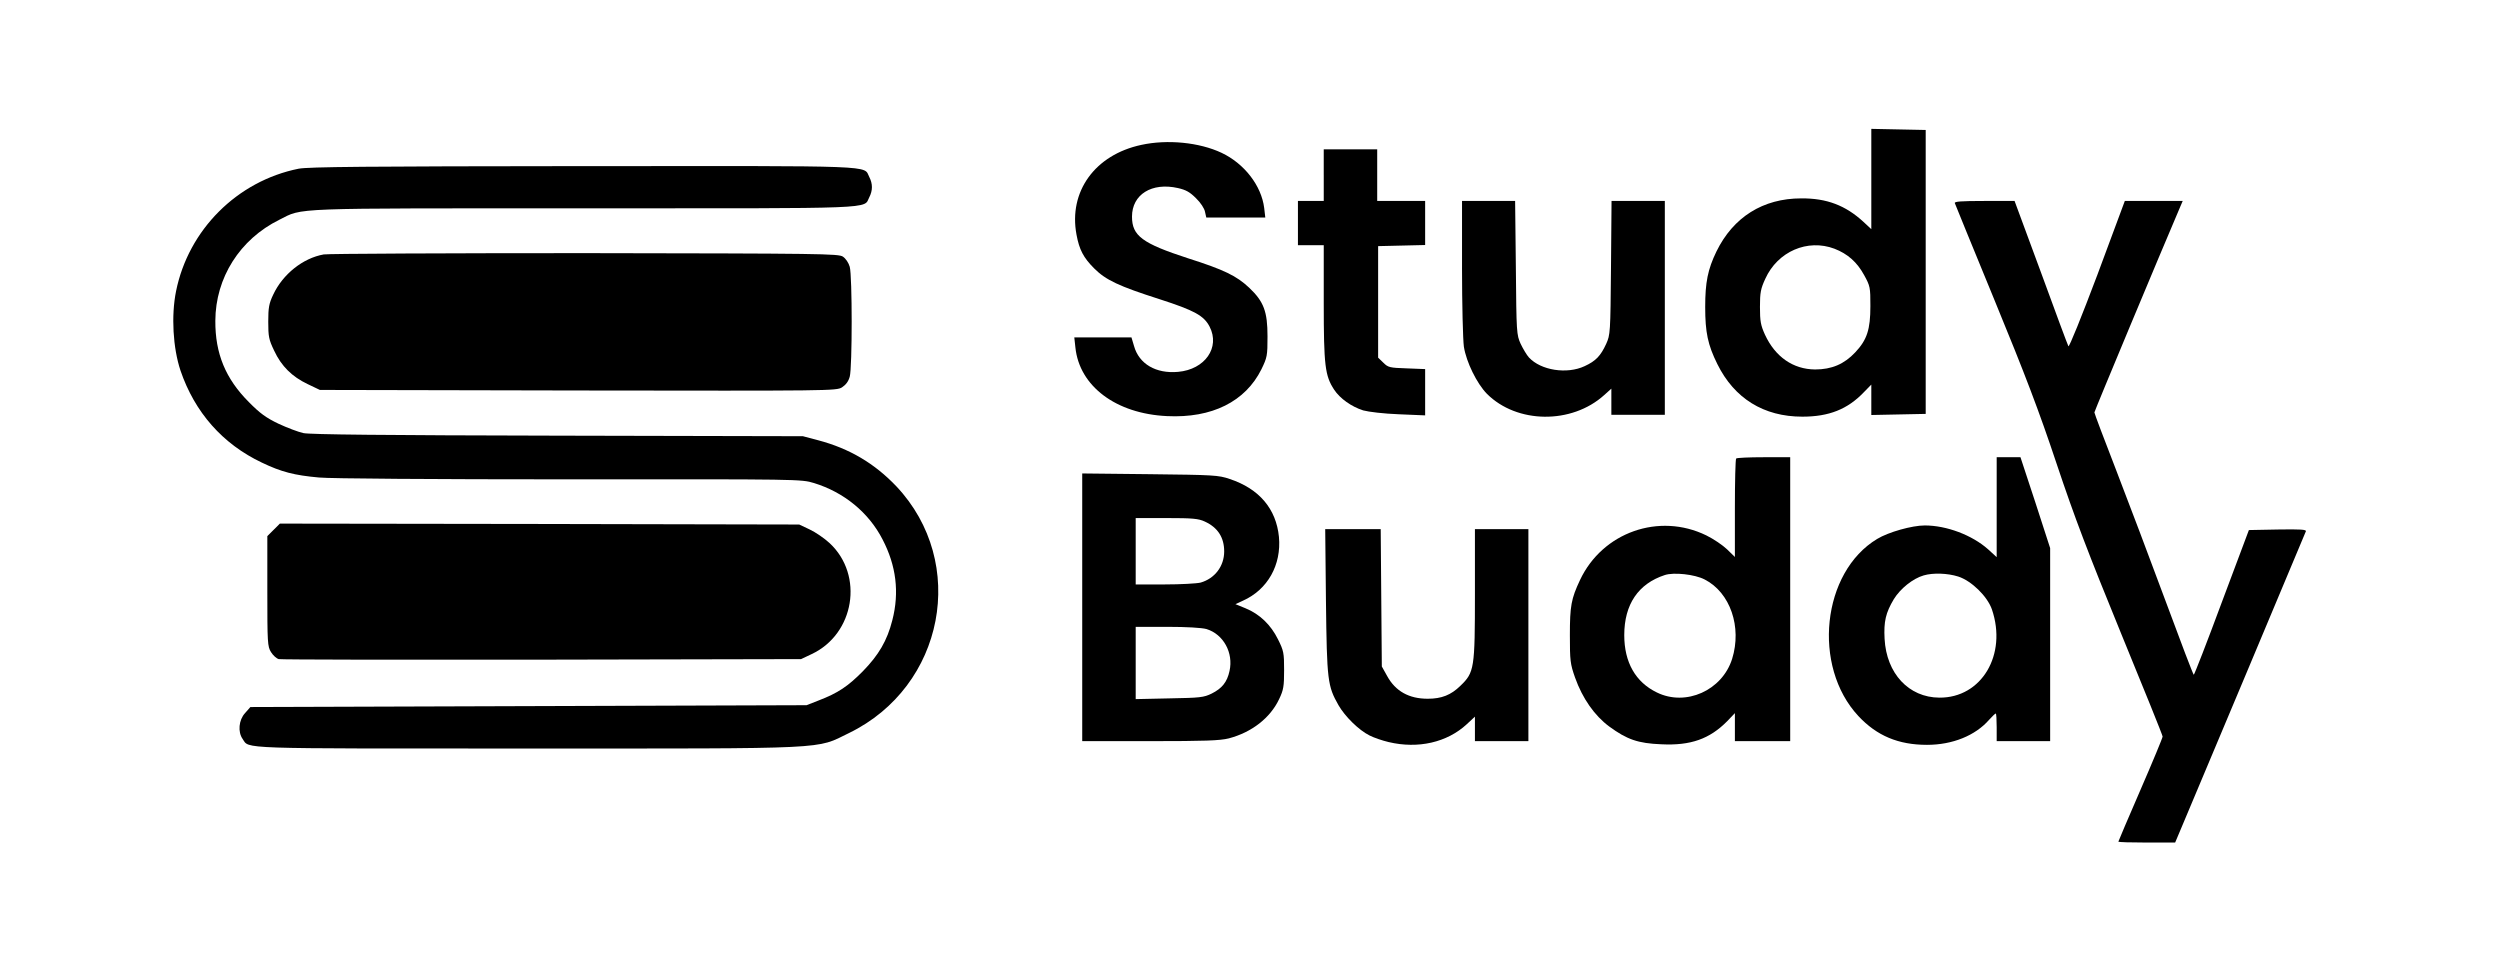 <?xml version="1.0" standalone="no"?>
<!DOCTYPE svg PUBLIC "-//W3C//DTD SVG 20010904//EN"
 "http://www.w3.org/TR/2001/REC-SVG-20010904/DTD/svg10.dtd">
<svg version="1.0" xmlns="http://www.w3.org/2000/svg"
 width="1356pt" height="528pt" viewBox="0 0 1356 528"
 preserveAspectRatio="xMidYMid meet">

<g transform="translate(0,528) scale(0.1,-0.1)"
fill="#000000" stroke="none">
<path d="M10150 4309 l0 -272 -43 40 c-97 89 -199 128 -337 127 -208 0 -369
-102 -460 -288 -47 -97 -61 -167 -61 -301 0 -138 14 -205 66 -310 92 -186 251
-285 461 -285 144 0 245 40 333 132 l41 42 0 -82 0 -83 148 3 147 3 0 770 0
770 -147 3 -148 3 0 -272z m-200 -378 c72 -28 122 -72 161 -143 33 -60 34 -67
34 -168 0 -127 -18 -183 -82 -251 -60 -64 -128 -93 -218 -93 -119 1 -216 68
-272 189 -23 51 -27 73 -27 150 0 78 4 99 29 153 67 148 229 218 375 163z"/>
<path d="M6190 4494 c-251 -54 -395 -253 -351 -487 15 -81 37 -124 96 -183 63
-63 133 -96 355 -167 189 -61 240 -89 271 -149 58 -113 -25 -232 -171 -245
-120 -11 -212 43 -239 140 l-14 47 -155 0 -155 0 6 -55 c22 -210 220 -359 497
-372 244 -12 425 79 512 254 31 64 33 73 33 178 0 135 -20 189 -99 264 -69 65
-137 98 -332 160 -249 81 -304 122 -304 226 0 120 107 187 249 155 44 -10 65
-22 98 -55 25 -24 46 -56 49 -74 l7 -31 160 0 160 0 -6 52 c-15 121 -108 241
-231 299 -121 57 -294 74 -436 43z"/>
<path d="M7180 4330 l0 -140 -70 0 -70 0 0 -120 0 -120 70 0 70 0 0 -313 c0
-340 7 -395 56 -470 32 -49 95 -93 158 -113 29 -8 112 -18 194 -21 l142 -6 0
126 0 125 -100 4 c-93 3 -101 5 -127 31 l-28 27 0 303 0 302 128 3 127 3 0
119 0 120 -130 0 -130 0 0 140 0 140 -145 0 -145 0 0 -140z"/>
<path d="M1620 4365 c-334 -67 -598 -332 -665 -664 -27 -133 -17 -308 24 -431
77 -226 228 -398 441 -499 106 -51 177 -69 310 -81 61 -6 626 -10 1360 -10
1254 1 1255 1 1325 -20 163 -50 297 -160 372 -306 74 -142 92 -287 53 -438
-28 -111 -74 -189 -160 -277 -81 -82 -135 -118 -239 -158 l-66 -26 -1508 -5
-1509 -5 -29 -33 c-34 -37 -40 -102 -13 -140 38 -55 -50 -52 1541 -52 1672 0
1565 -5 1748 84 518 252 647 924 257 1338 -118 124 -254 205 -424 250 l-83 22
-1330 3 c-938 2 -1345 6 -1380 14 -27 6 -88 29 -135 51 -67 32 -101 57 -160
117 -127 127 -183 264 -182 441 1 234 133 442 347 548 132 66 34 62 1654 62
1617 0 1513 -4 1546 60 19 37 19 73 0 110 -33 64 72 60 -1552 59 -1178 -1
-1491 -4 -1543 -14z"/>
<path d="M7930 3828 c0 -200 5 -392 10 -428 13 -84 71 -201 125 -256 163 -163
460 -166 636 -7 l39 35 0 -71 0 -71 145 0 145 0 0 580 0 580 -144 0 -145 0 -3
-362 c-3 -354 -4 -364 -26 -413 -30 -65 -56 -93 -117 -121 -96 -45 -237 -23
-302 47 -12 13 -32 47 -45 74 -22 49 -23 59 -26 413 l-4 362 -144 0 -144 0 0
-362z"/>
<path d="M10603 4178 c2 -7 100 -245 216 -528 165 -401 240 -597 336 -885 98
-293 171 -484 349 -919 124 -302 226 -554 226 -561 0 -7 -54 -137 -120 -289
-66 -152 -120 -279 -120 -281 0 -3 69 -5 154 -5 l154 0 35 83 c41 97 667 1586
674 1605 4 10 -28 12 -152 10 l-157 -3 -147 -392 c-80 -216 -149 -393 -152
-393 -3 0 -72 181 -154 403 -82 221 -202 539 -267 707 -65 167 -118 308 -118
313 0 7 366 883 459 1100 l20 47 -157 0 -157 0 -149 -401 c-86 -228 -153 -394
-157 -387 -4 7 -71 187 -149 401 l-143 387 -165 0 c-127 0 -163 -3 -159 -12z"/>
<path d="M1756 3900 c-113 -20 -222 -107 -274 -218 -23 -48 -27 -71 -27 -147
0 -80 3 -97 32 -157 39 -84 97 -141 181 -181 l67 -32 1400 -3 c1374 -2 1401
-2 1432 17 21 14 35 32 42 58 14 50 14 546 0 596 -6 21 -21 44 -37 55 -24 16
-113 17 -1397 19 -753 0 -1392 -3 -1419 -7z"/>
<path d="M9417 2793 c-4 -3 -7 -125 -7 -270 l0 -264 -42 41 c-24 23 -74 57
-113 76 -256 125 -563 17 -685 -242 -48 -102 -55 -141 -55 -299 0 -139 2 -156
28 -230 40 -113 106 -207 186 -266 96 -70 155 -91 282 -96 159 -8 262 29 357
125 l42 44 0 -76 0 -76 150 0 150 0 0 770 0 770 -143 0 c-79 0 -147 -3 -150
-7z m-171 -656 c139 -71 203 -258 149 -431 -54 -171 -251 -259 -408 -182 -116
56 -177 164 -177 311 0 167 76 279 220 326 49 16 162 4 216 -24z"/>
<path d="M10830 2529 l0 -271 -47 43 c-87 77 -225 129 -343 129 -69 0 -197
-36 -258 -73 -300 -180 -354 -691 -102 -961 100 -107 217 -156 372 -156 138 0
262 50 337 136 17 19 33 34 36 34 3 0 5 -34 5 -75 l0 -75 145 0 145 0 0 524 0
523 -80 247 -81 246 -64 0 -65 0 0 -271z m-209 -376 c72 -23 158 -107 183
-178 84 -246 -56 -481 -285 -479 -166 1 -287 131 -297 319 -5 94 6 141 50 215
35 57 103 112 162 129 51 15 130 12 187 -6z"/>
<path d="M5870 1986 l0 -726 368 0 c298 0 379 3 427 15 125 33 225 111 273
213 24 50 27 70 27 157 0 93 -2 105 -33 167 -39 79 -99 137 -177 169 l-54 22
41 19 c134 60 209 194 195 346 -15 152 -107 261 -267 314 -61 21 -88 22 -432
26 l-368 4 0 -726z m665 465 c70 -32 105 -86 105 -162 0 -80 -51 -147 -128
-169 -20 -5 -108 -10 -194 -10 l-158 0 0 180 0 180 168 0 c141 0 173 -3 207
-19z m9 -583 c92 -28 147 -129 125 -227 -13 -61 -41 -95 -97 -123 -43 -21 -62
-23 -229 -26 l-183 -4 0 196 0 196 171 0 c107 0 187 -5 213 -12z"/>
<path d="M1484 2406 l-34 -34 0 -298 c0 -280 1 -301 20 -331 11 -18 30 -35 42
-38 13 -3 655 -4 1428 -3 l1405 3 57 27 c233 109 285 428 98 602 -28 26 -76
59 -108 74 l-57 27 -1408 3 -1409 2 -34 -34z"/>
<path d="M7192 2018 c5 -431 9 -459 68 -563 35 -61 110 -135 168 -164 23 -12
70 -28 104 -36 160 -38 317 -2 424 97 l44 41 0 -67 0 -66 145 0 145 0 0 575 0
575 -145 0 -145 0 0 -348 c0 -409 -3 -429 -79 -502 -51 -50 -102 -70 -177 -70
-102 0 -175 41 -220 123 l-29 52 -3 373 -3 372 -150 0 -151 0 4 -392z"/>
</g>
</svg>
